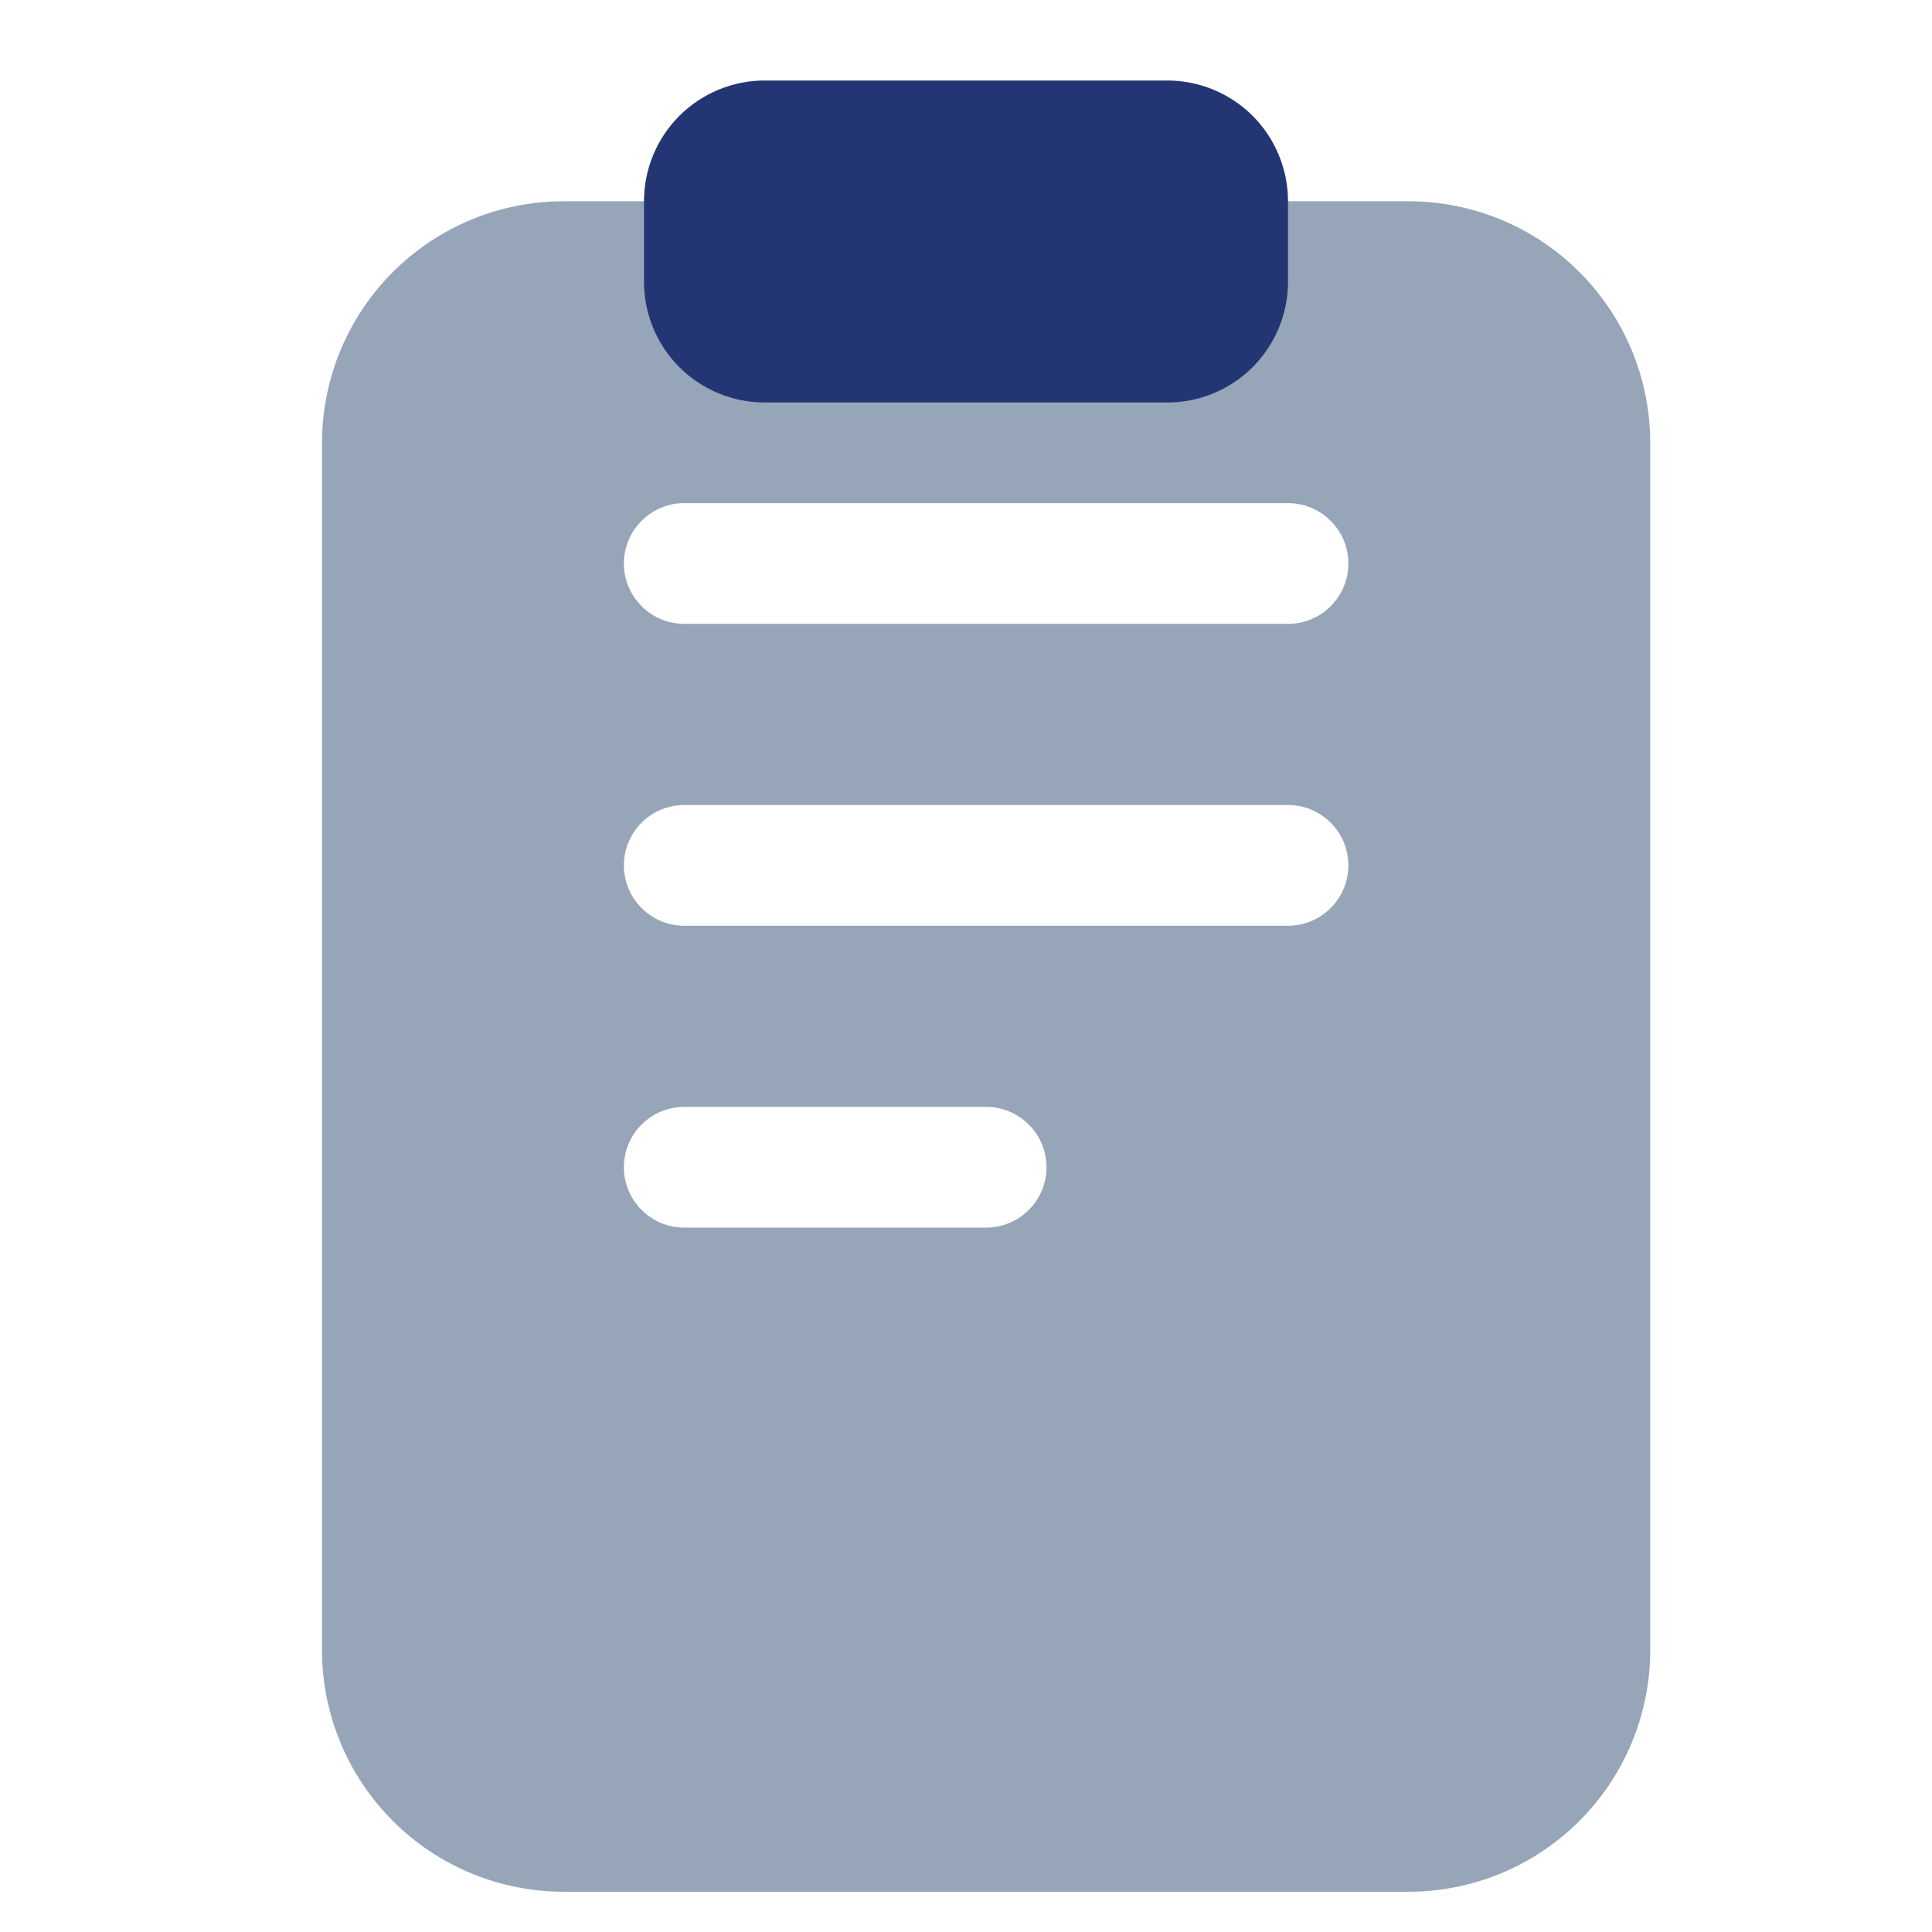 <svg width="24" height="24" viewBox="0 0 24 24" fill="none" xmlns="http://www.w3.org/2000/svg">
<path d="M17.5 2.5H7C6.205 2.501 5.442 2.817 4.88 3.38C4.317 3.942 4.001 4.705 4 5.5V20.5C4.001 21.295 4.317 22.058 4.88 22.62C5.442 23.183 6.205 23.499 7 23.5H17.5C18.295 23.499 19.058 23.183 19.62 22.62C20.183 22.058 20.499 21.295 20.5 20.5V5.5C20.499 4.705 20.183 3.942 19.62 3.38C19.058 2.817 18.295 2.501 17.5 2.5ZM12.25 15.25H8.5C8.301 15.25 8.11 15.171 7.97 15.03C7.829 14.89 7.75 14.699 7.75 14.5C7.75 14.301 7.829 14.11 7.97 13.97C8.11 13.829 8.301 13.75 8.5 13.75H12.25C12.449 13.75 12.64 13.829 12.78 13.97C12.921 14.11 13 14.301 13 14.5C13 14.699 12.921 14.89 12.78 15.03C12.64 15.171 12.449 15.25 12.25 15.25ZM16 11.5H8.5C8.301 11.5 8.11 11.421 7.97 11.28C7.829 11.14 7.75 10.949 7.75 10.75C7.75 10.551 7.829 10.36 7.97 10.22C8.11 10.079 8.301 10 8.5 10H16C16.199 10 16.39 10.079 16.53 10.22C16.671 10.36 16.75 10.551 16.75 10.75C16.75 10.949 16.671 11.14 16.53 11.28C16.39 11.421 16.199 11.5 16 11.5ZM16 7.75H8.5C8.301 7.75 8.11 7.671 7.97 7.53C7.829 7.39 7.75 7.199 7.75 7C7.75 6.801 7.829 6.61 7.97 6.47C8.11 6.329 8.301 6.25 8.5 6.25H16C16.199 6.25 16.39 6.329 16.53 6.47C16.671 6.61 16.75 6.801 16.75 7C16.75 7.199 16.671 7.39 16.53 7.53C16.39 7.671 16.199 7.75 16 7.75Z" fill="#96A5B8"/>
<path d="M8 2.5C8 2.102 8.158 1.721 8.439 1.439C8.721 1.158 9.102 1 9.5 1H14.5C14.898 1 15.279 1.158 15.561 1.439C15.842 1.721 16 2.102 16 2.5V3.5C16 3.898 15.842 4.279 15.561 4.561C15.279 4.842 14.898 5 14.5 5H9.5C9.102 5 8.721 4.842 8.439 4.561C8.158 4.279 8 3.898 8 3.5V2.5Z" fill="#243574"/>
</svg>
